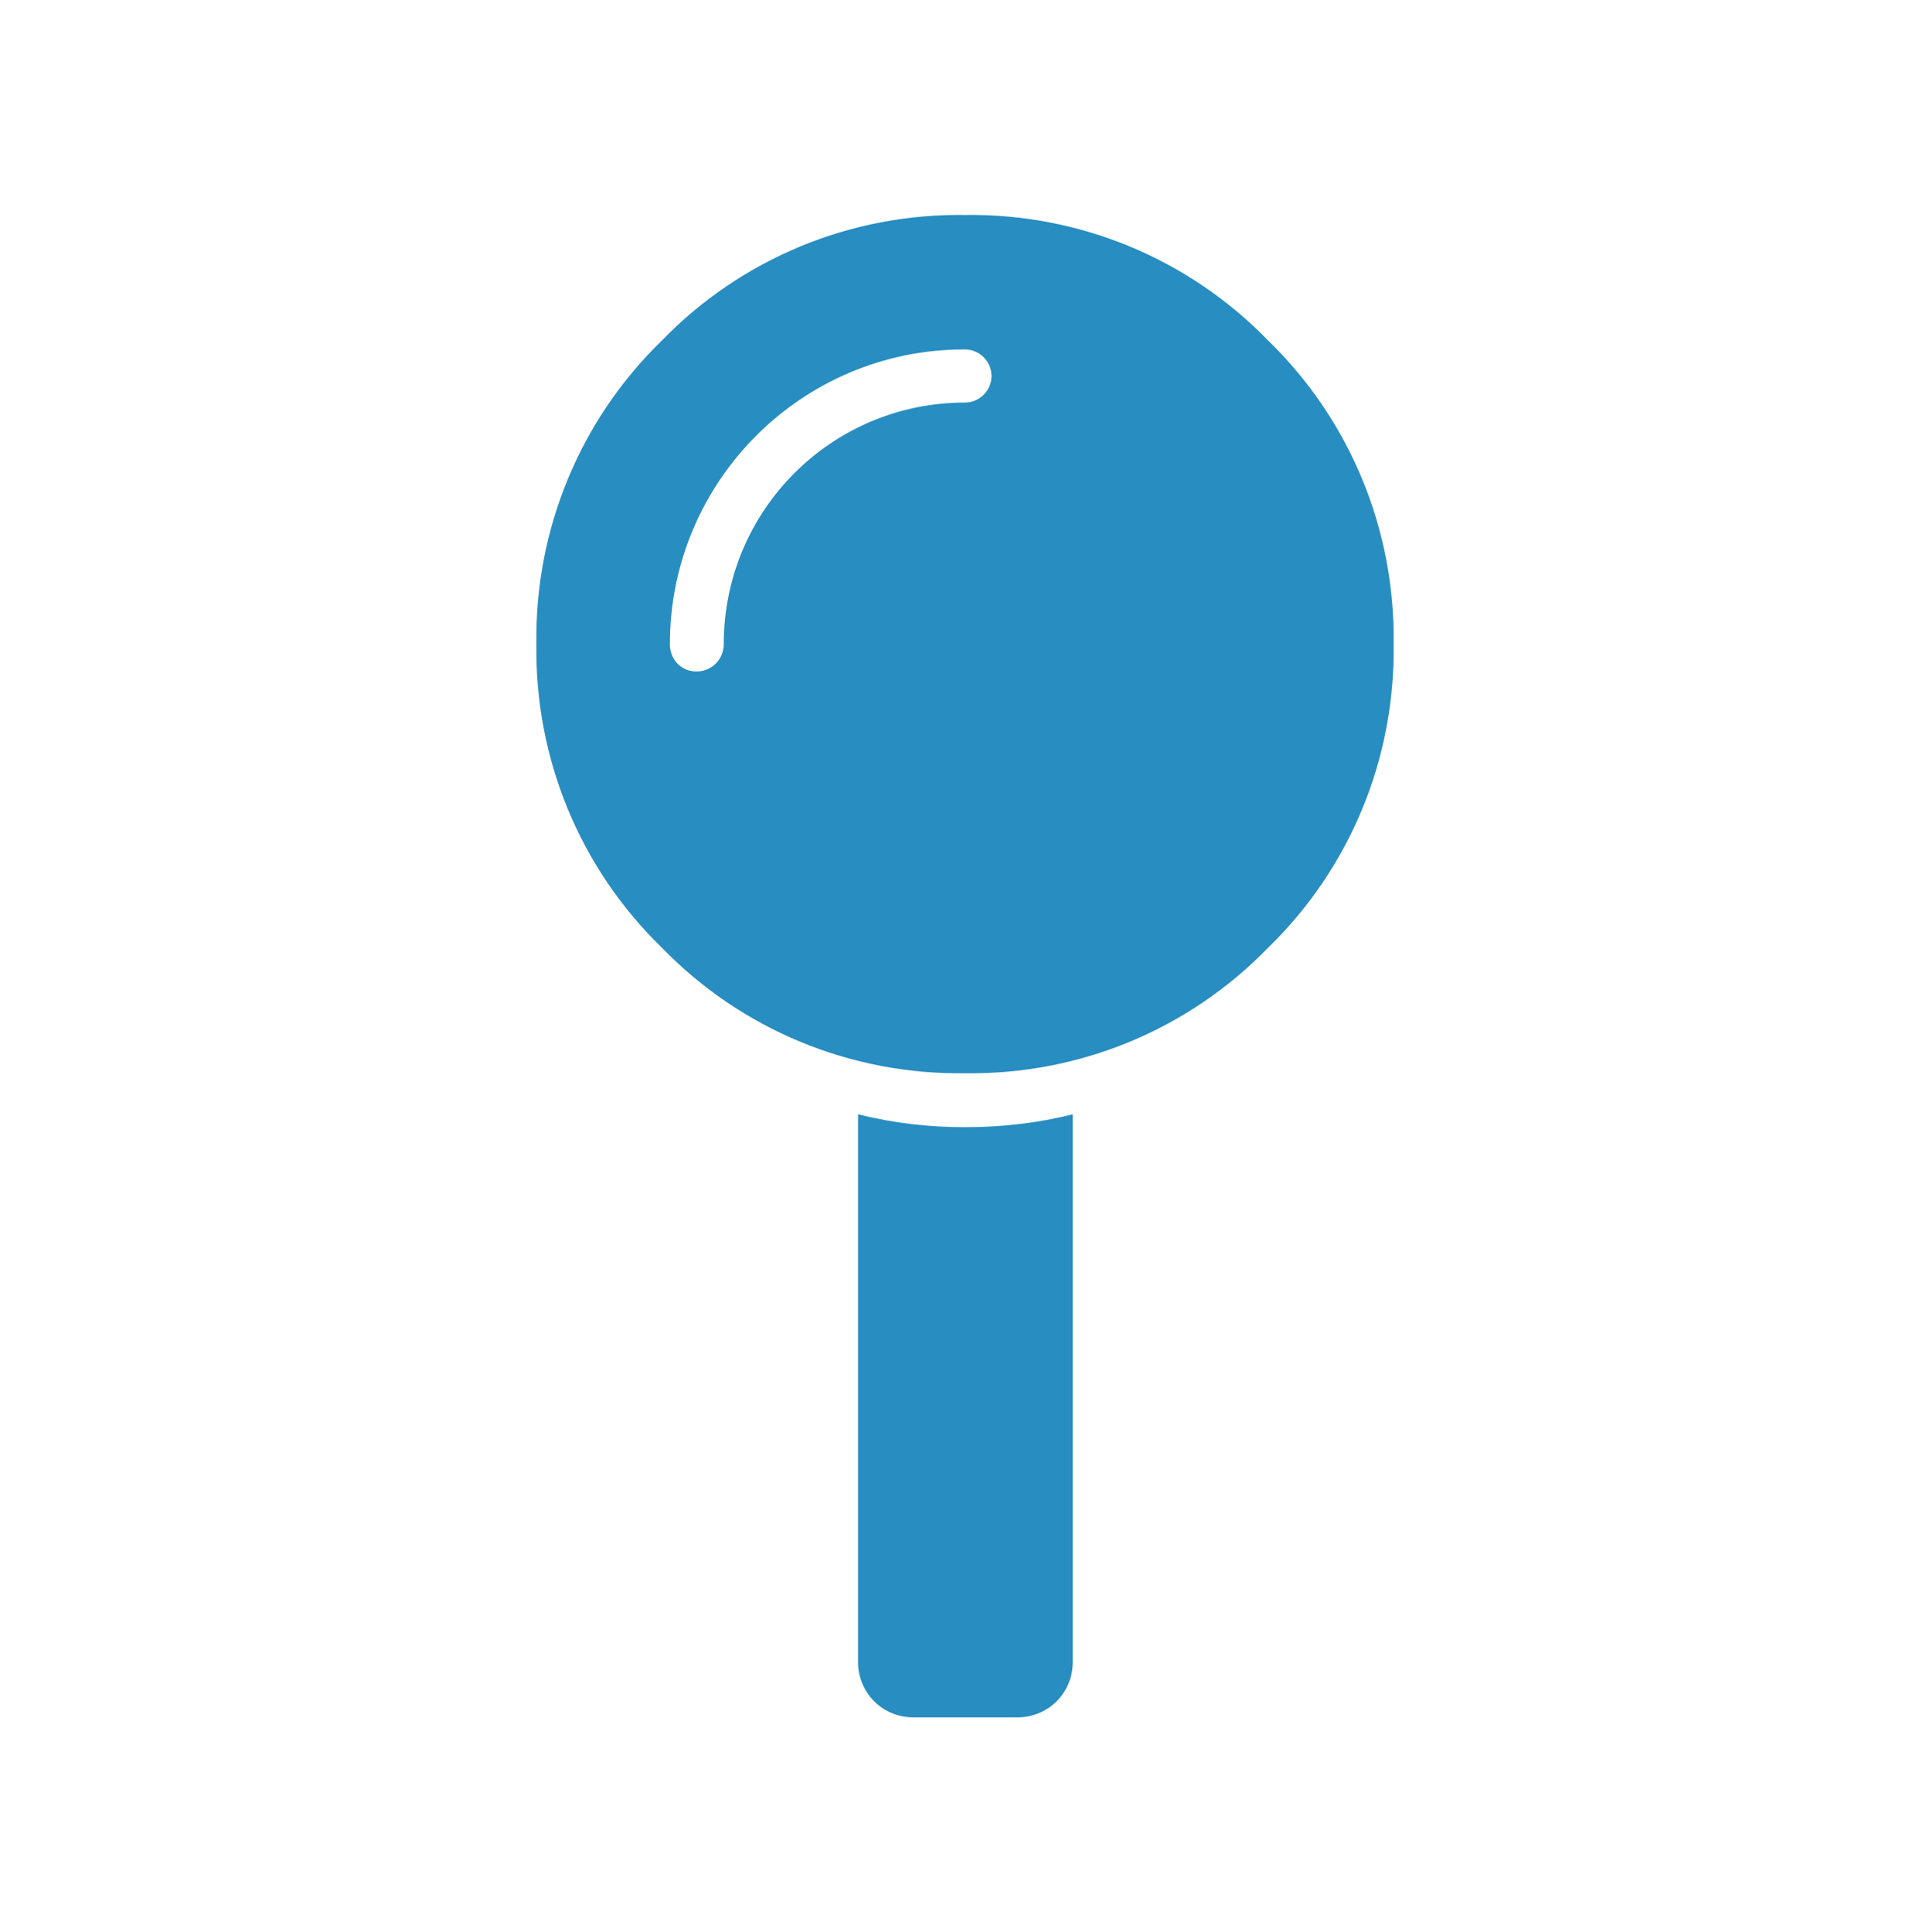 <svg version="1.2" xmlns="http://www.w3.org/2000/svg" xmlns:xlink="http://www.w3.org/1999/xlink" overflow="visible" preserveAspectRatio="none" viewBox="0 0 24 24" width="15.999" height="16.021"><g><path xmlns:default="http://www.w3.org/2000/svg" id="map-pin" d="M12,14c-0.45,0-0.89-0.05-1.33-0.16v6.82c0.01,0.37,0.3,0.66,0.67,0.67h1.33c0.37-0.01,0.66-0.3,0.67-0.67  v-6.82C12.9,13.95,12.45,14,12,14L12,14z M12,2.67c-1.42-0.02-2.78,0.54-3.77,1.56C7.21,5.22,6.65,6.58,6.67,8  c-0.02,1.42,0.54,2.78,1.56,3.77c0.99,1.02,2.35,1.58,3.77,1.56c1.42,0.02,2.78-0.54,3.77-1.56c1.02-0.99,1.58-2.35,1.56-3.77  c0.02-1.42-0.54-2.78-1.56-3.77C14.78,3.21,13.42,2.65,12,2.67L12,2.67z M12,5c-1.66,0-3,1.34-3,3c0,0.19-0.15,0.34-0.34,0.34  S8.33,8.19,8.33,8c0-2.02,1.64-3.66,3.66-3.66c0,0,0.01,0,0.01,0c0.18,0,0.33,0.15,0.33,0.33S12.18,5,12,5C12,5,12,5,12,5L12,5z" style="fill: rgb(40, 141, 192);" vector-effect="non-scaling-stroke"/></g></svg>